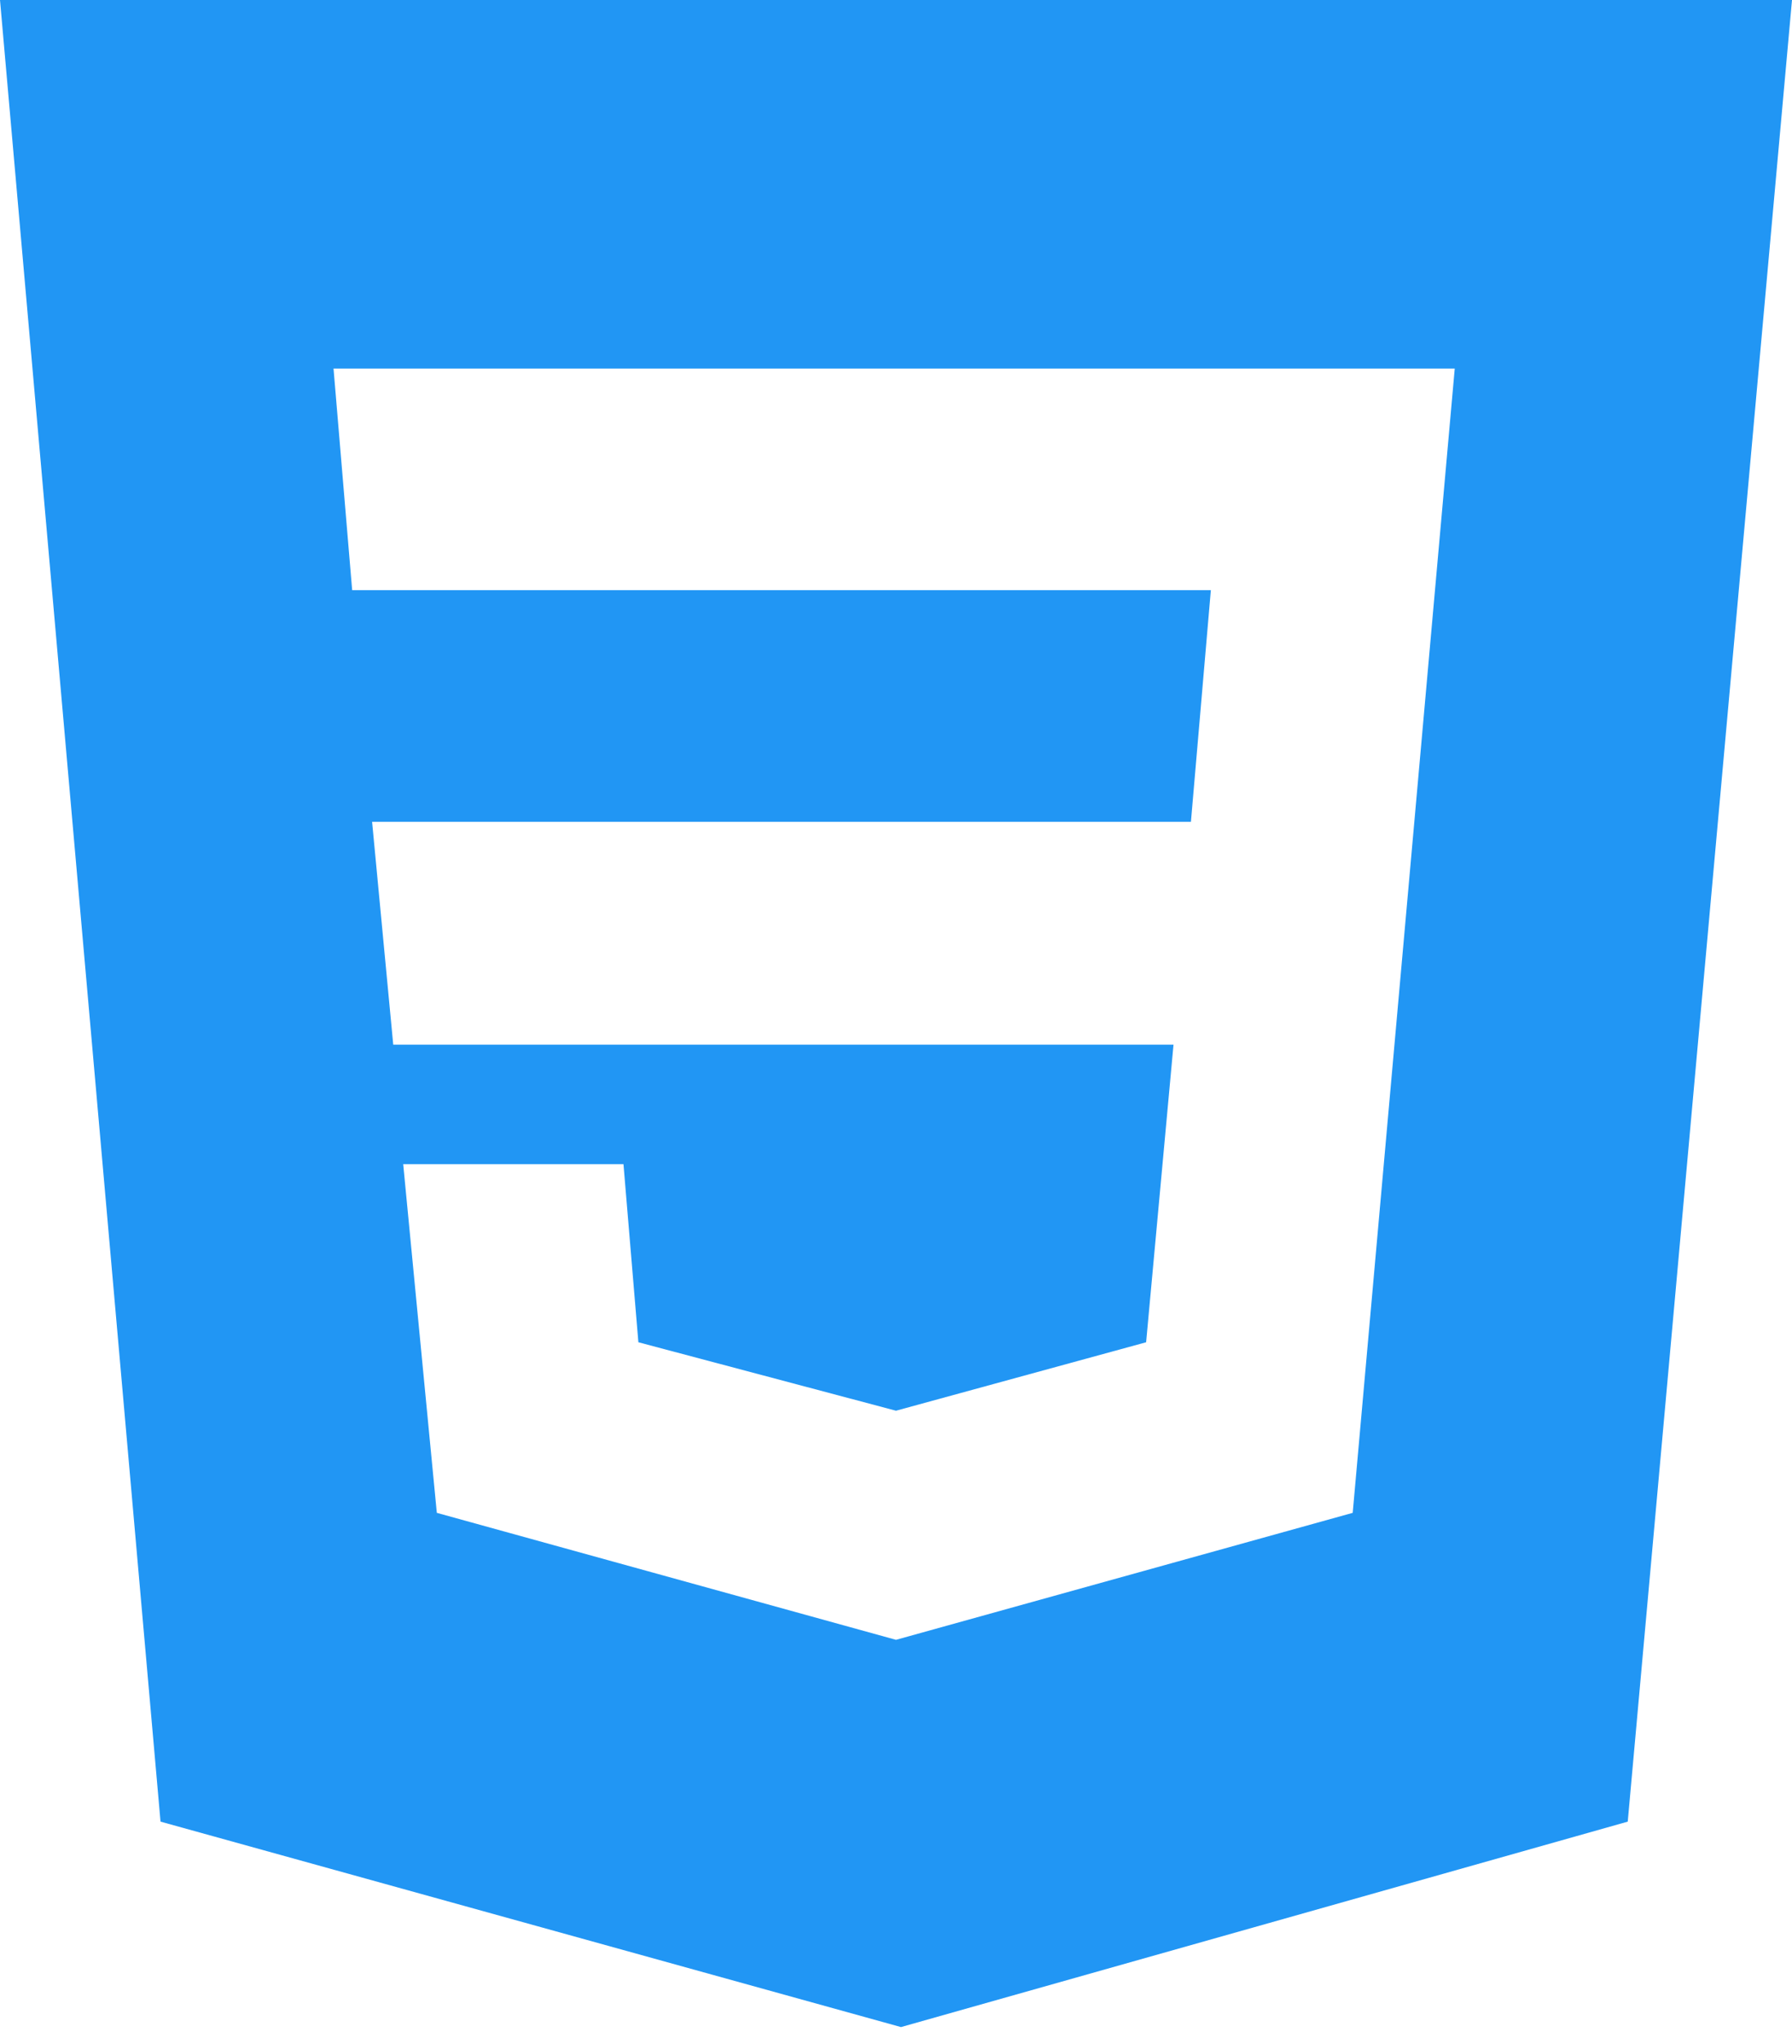 <svg width="50" height="57" viewBox="0 0 50 57" fill="none" xmlns="http://www.w3.org/2000/svg">
<path fill-rule="evenodd" clip-rule="evenodd" d="M0 0H50L45.417 50.799L25.139 56.528L4.479 50.799L0 0ZM9.306 10.278H40.59L37.743 42.188L25 45.729L12.188 42.188L11.25 32.465H17.396L17.812 37.431L25 39.34L31.979 37.431L32.743 29.132H10.972L10.382 22.917H33.229L33.785 16.458H9.826L9.306 10.278Z" fill="#2196F4"/>
</svg>
